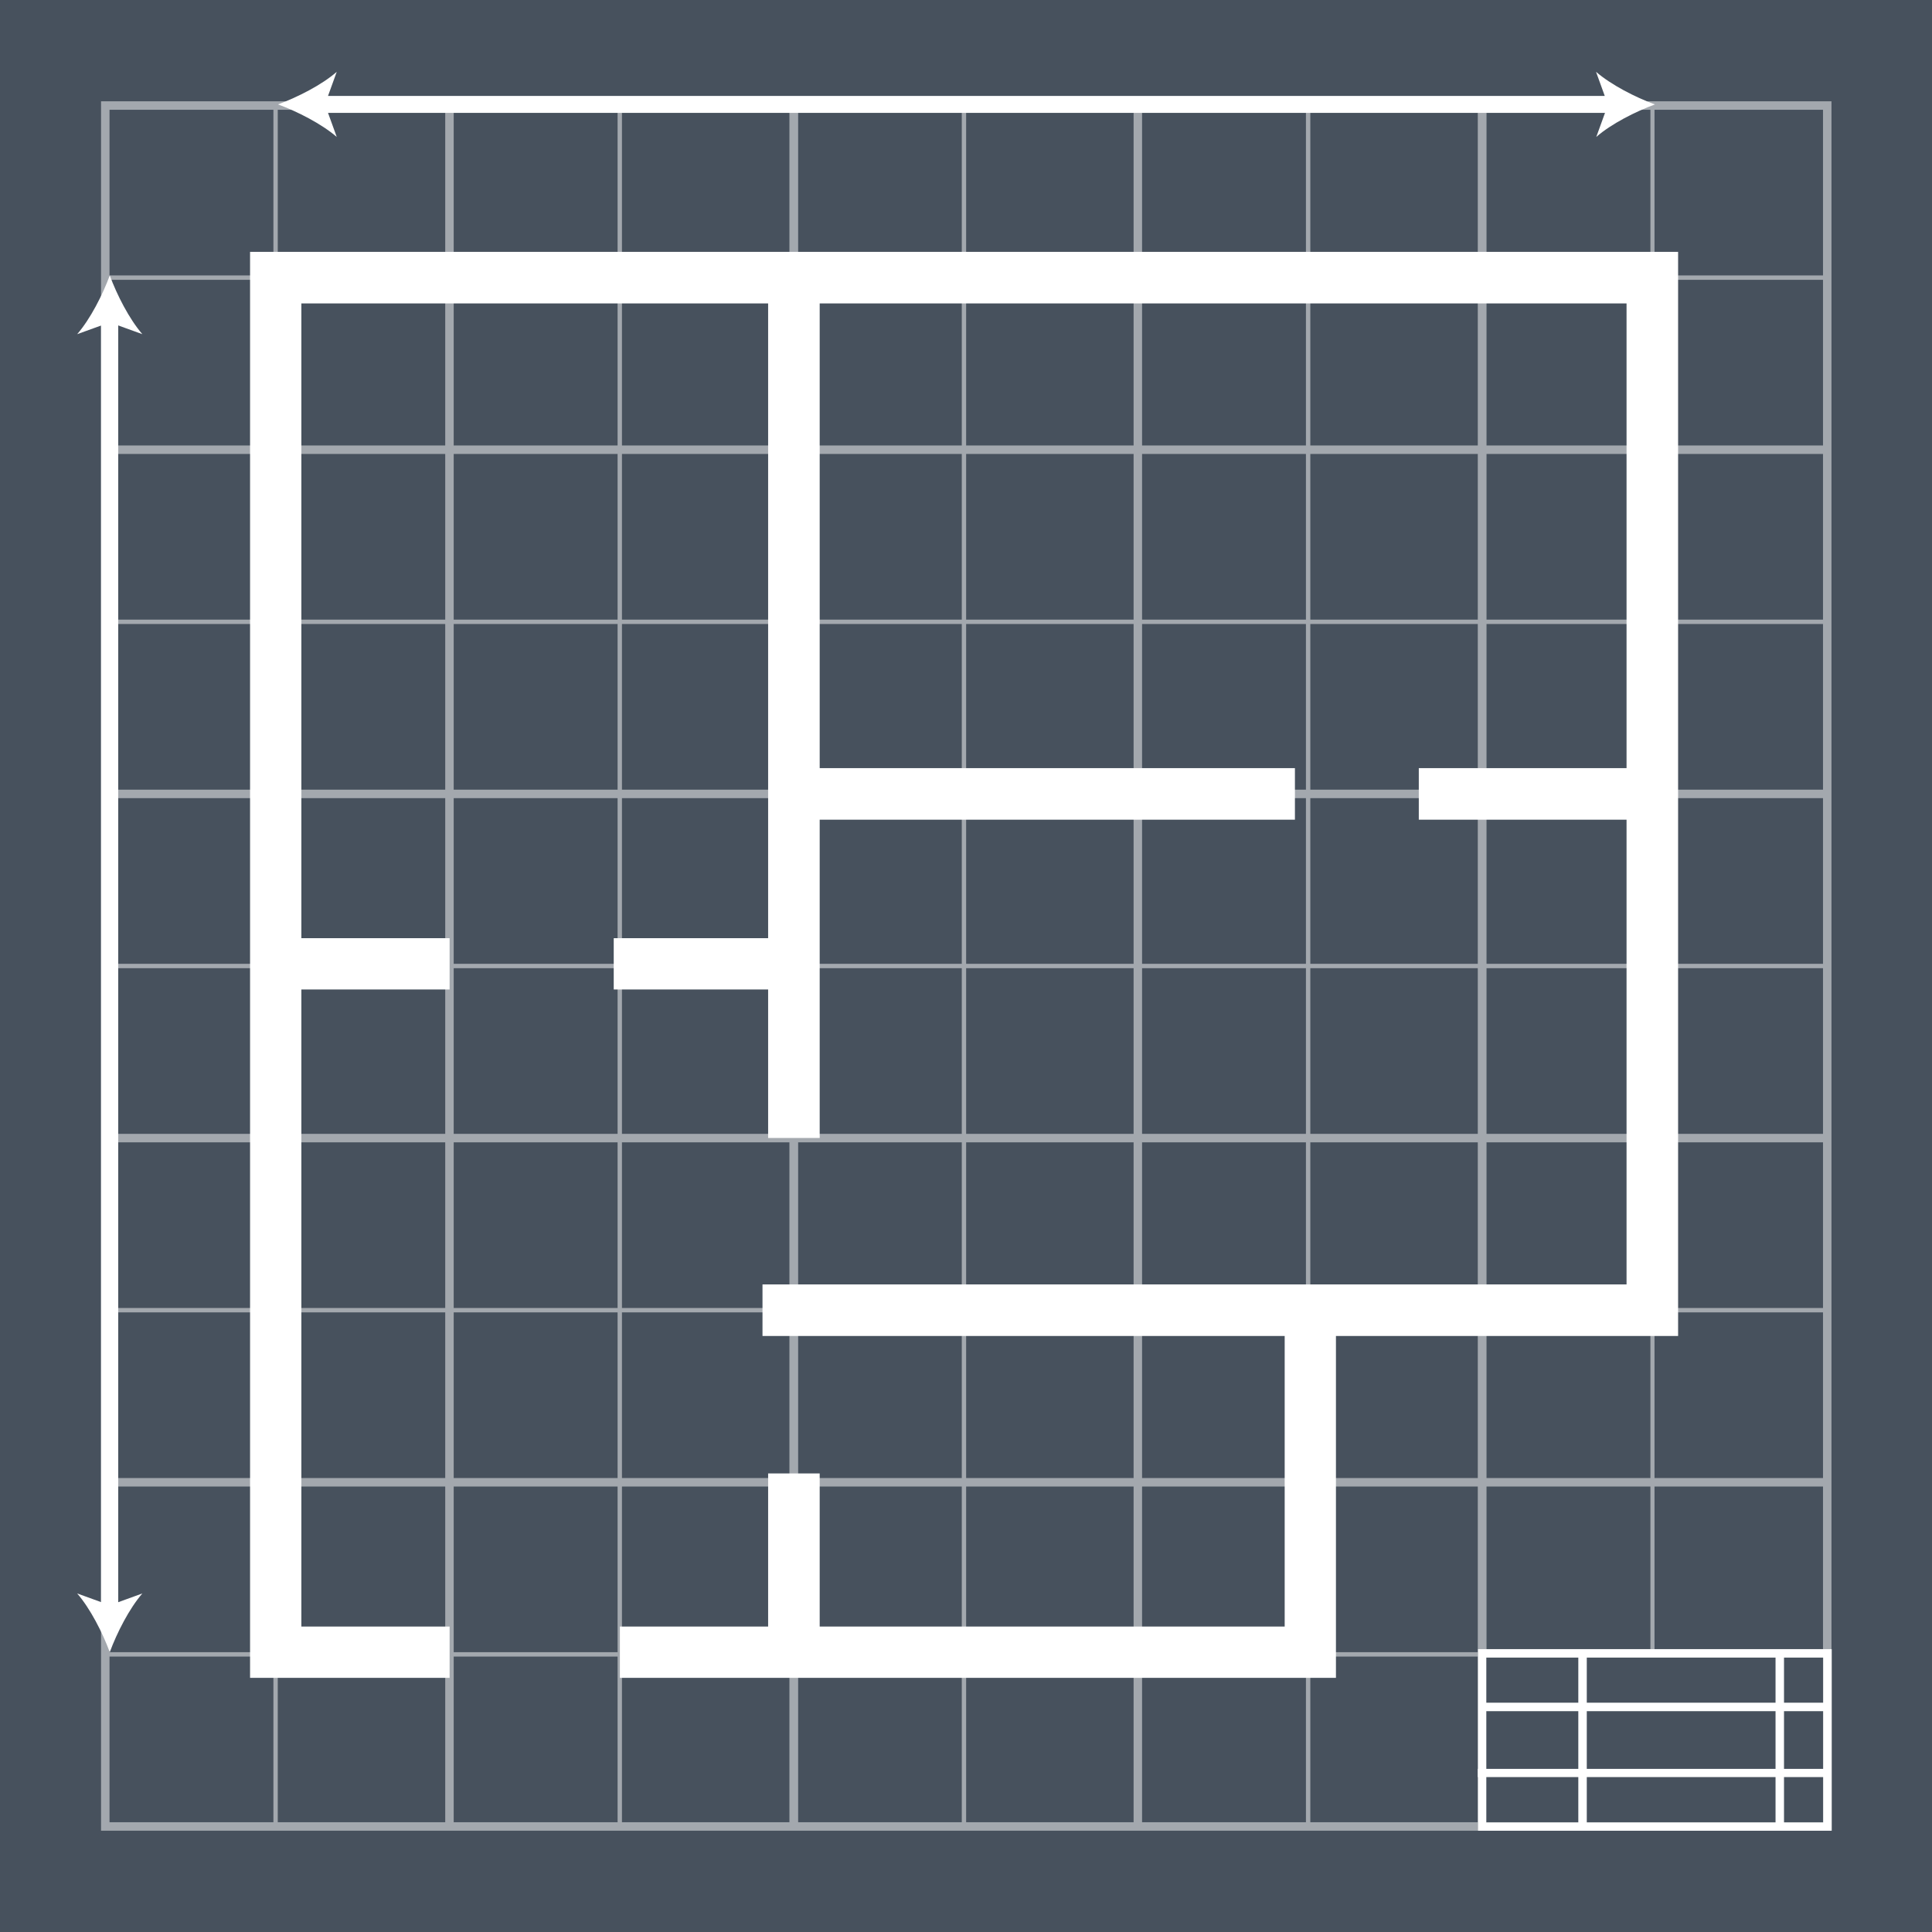 <svg width="60" height="60" viewBox="0 0 60 60" fill="none" xmlns="http://www.w3.org/2000/svg">
<path d="M60 0H0V60H60V0Z" fill="#47515D"/>
<path opacity="0.5" d="M3.138 3.146V56.854H56.878V3.146H3.138ZM8.491 56.591H3.401V51.446H8.491V56.591ZM8.491 51.31H3.401V46.165H8.491V51.31ZM8.491 45.902H3.401V40.757H8.491V45.902ZM8.491 40.621H3.401V35.476H8.491V40.621ZM8.491 35.213H3.401V30.068H8.491V35.213ZM8.491 29.932H3.401V24.787H8.491V29.932ZM8.491 24.524H3.401V19.379H8.491V24.524ZM8.491 19.243H3.401V14.098H8.491V19.243ZM8.491 13.835H3.401V8.69H8.491V13.835ZM8.491 8.554H3.401V3.409H8.491V8.554ZM13.827 56.591H8.626V51.446H13.827V56.591ZM13.827 51.31H8.626V46.165H13.827V51.31ZM13.827 45.902H8.626V40.757H13.827V45.902ZM13.827 40.621H8.626V35.476H13.827V40.621ZM13.827 35.213H8.626V30.068H13.827V35.213ZM13.827 29.932H8.626V24.787H13.827V29.932ZM13.827 24.524H8.626V19.379H13.827V24.524ZM13.827 19.243H8.626V14.098H13.827V19.243ZM13.827 13.835H8.626V8.69H13.827V13.835ZM13.827 8.554H8.626V3.409H13.827V8.554ZM19.18 56.591H14.09V51.446H19.18V56.591ZM19.18 51.31H14.09V46.165H19.18V51.31ZM19.18 45.902H14.09V40.757H19.18V45.902ZM19.18 40.621H14.09V35.476H19.18V40.621ZM19.18 35.213H14.09V30.068H19.18V35.213ZM19.18 29.932H14.09V24.787H19.18V29.932ZM19.18 24.524H14.09V19.379H19.18V24.524ZM19.18 19.243H14.09V14.098H19.18V19.243ZM19.18 13.835H14.09V8.69H19.18V13.835ZM19.18 8.554H14.09V3.409H19.18V8.554ZM24.516 56.591H19.315V51.446H24.516V56.591ZM24.516 51.31H19.315V46.165H24.516V51.31ZM24.516 45.902H19.315V40.757H24.516V45.902ZM24.516 40.621H19.315V35.476H24.516V40.621ZM24.516 35.213H19.315V30.068H24.516V35.213ZM24.516 29.932H19.315V24.787H24.516V29.932ZM24.516 24.524H19.315V19.379H24.516V24.524ZM24.516 19.243H19.315V14.098H24.516V19.243ZM24.516 13.835H19.315V8.69H24.516V13.835ZM24.516 8.554H19.315V3.409H24.516V8.554ZM29.869 56.591H24.787V51.446H29.869V56.591ZM29.869 51.31H24.787V46.165H29.869V51.31ZM29.869 45.902H24.787V40.757H29.869V45.902ZM29.869 40.621H24.787V35.476H29.869V40.621ZM29.869 35.213H24.787V30.068H29.869V35.213ZM29.869 29.932H24.787V24.787H29.869V29.932ZM29.869 24.524H24.787V19.379H29.869V24.524ZM29.869 19.243H24.787V14.098H29.869V19.243ZM29.869 13.835H24.787V8.69H29.869V13.835ZM29.869 8.554H24.787V3.409H29.869V8.554ZM35.205 56.591H30.004V51.446H35.205V56.591ZM35.205 51.31H30.004V46.165H35.205V51.31ZM35.205 45.902H30.004V40.757H35.205V45.902ZM35.205 40.621H30.004V35.476H35.205V40.621ZM35.205 35.213H30.004V30.068H35.205V35.213ZM35.205 29.932H30.004V24.787H35.205V29.932ZM35.205 24.524H30.004V19.379H35.205V24.524ZM35.205 19.243H30.004V14.098H35.205V19.243ZM35.205 13.835H30.004V8.69H35.205V13.835ZM35.205 8.554H30.004V3.409H35.205V8.554ZM40.557 56.591H35.468V51.446H40.557V56.591ZM40.557 51.31H35.468V46.165H40.557V51.31ZM40.557 45.902H35.468V40.757H40.557V45.902ZM40.557 40.621H35.468V35.476H40.557V40.621ZM40.557 35.213H35.468V30.068H40.557V35.213ZM40.557 29.932H35.468V24.787H40.557V29.932ZM40.557 24.524H35.468V19.379H40.557V24.524ZM40.557 19.243H35.468V14.098H40.557V19.243ZM40.557 13.835H35.468V8.69H40.557V13.835ZM40.557 8.554H35.468V3.409H40.557V8.554ZM46.165 3.409H51.255V8.554H46.165V3.409ZM46.165 8.69H51.255V13.835H46.165V8.69ZM46.165 14.098H51.255V19.243H46.165V14.098ZM46.165 19.379H51.255V24.524H46.165V19.379ZM46.165 24.787H51.255V29.932H46.165V24.787ZM46.165 30.068H51.255V35.213H46.165V30.068ZM46.165 35.476H51.255V40.621H46.165V35.476ZM46.165 40.757H51.255V45.902H46.165V40.757ZM46.165 46.165H51.255V51.31H46.165V46.165ZM45.894 56.591H40.693V51.446H45.894V56.591ZM45.894 51.31H40.693V46.165H45.894V51.31ZM45.894 45.902H40.693V40.757H45.894V45.902ZM45.894 40.621H40.693V35.476H45.894V40.621ZM45.894 35.213H40.693V30.068H45.894V35.213ZM45.894 29.932H40.693V24.787H45.894V29.932ZM45.894 24.524H40.693V19.379H45.894V24.524ZM45.894 19.243H40.693V14.098H45.894V19.243ZM45.894 13.835H40.693V8.69H45.894V13.835ZM45.894 8.554H40.693V3.409H45.894V8.554ZM56.615 56.591H46.157V51.446H56.615V56.591ZM56.615 51.31H51.382V46.165H56.615V51.31ZM56.615 45.902H51.382V40.757H56.615V45.902ZM56.615 40.621H51.382V35.476H56.615V40.621ZM56.615 35.213H51.382V30.068H56.615V35.213ZM56.615 29.932H51.382V24.787H56.615V29.932ZM56.615 24.524H51.382V19.379H56.615V24.524ZM56.615 19.243H51.382V14.098H56.615V19.243ZM56.615 13.835H51.382V8.69H56.615V13.835ZM56.615 8.554H51.382V3.409H56.615V8.554Z" fill="white"/>
<path d="M51.955 7.822H50.514H9.359H7.766V9.423V29.136V30.729V50.514V52.107H9.359H13.963V50.514H9.359V30.729H13.963V29.136H9.359V9.423H23.855V29.136H19.06V30.729H23.855V35.341H25.456V25.456H40.215V23.855H25.456V9.423H50.514V23.855H44.062V25.456H50.514V39.889H23.68V41.49H39.897V50.514H25.456V45.759H23.855V50.514H19.251V52.107H41.489V51.557V50.514V41.49H50.514H51.955H52.115V7.822H51.955Z" fill="white"/>
<path d="M56.886 56.854H45.902V51.215H56.886V56.854ZM46.157 56.599H56.623V51.478H46.157V56.599Z" fill="white"/>
<path d="M49.279 51.31H49.016V56.687H49.279V51.31Z" fill="white"/>
<path d="M55.404 51.31H55.141V56.687H55.404V51.31Z" fill="white"/>
<path d="M56.711 52.879H46.014V53.142H56.711V52.879Z" fill="white"/>
<path d="M56.79 54.934H45.894V55.189H56.79V54.934Z" fill="white"/>
<path d="M3.672 9.845H3.138V50.028H3.672V9.845Z" fill="white"/>
<path d="M3.409 8.554C3.186 9.16 2.804 9.908 2.397 10.378L3.409 10.012L4.421 10.378C4.014 9.908 3.632 9.16 3.409 8.554Z" fill="white"/>
<path d="M3.409 51.31C3.186 50.705 2.804 49.956 2.397 49.486L3.409 49.853L4.421 49.486C4.014 49.956 3.632 50.705 3.409 51.31Z" fill="white"/>
<path d="M51.39 3.242C50.785 3.019 50.036 2.636 49.566 2.23L49.837 2.979H10.187L10.458 2.23C9.996 2.636 9.239 3.019 8.634 3.242C9.239 3.465 9.988 3.847 10.458 4.253L10.187 3.505H49.845L49.574 4.253C50.036 3.847 50.792 3.465 51.398 3.242H51.39Z" fill="white"/>
</svg>
